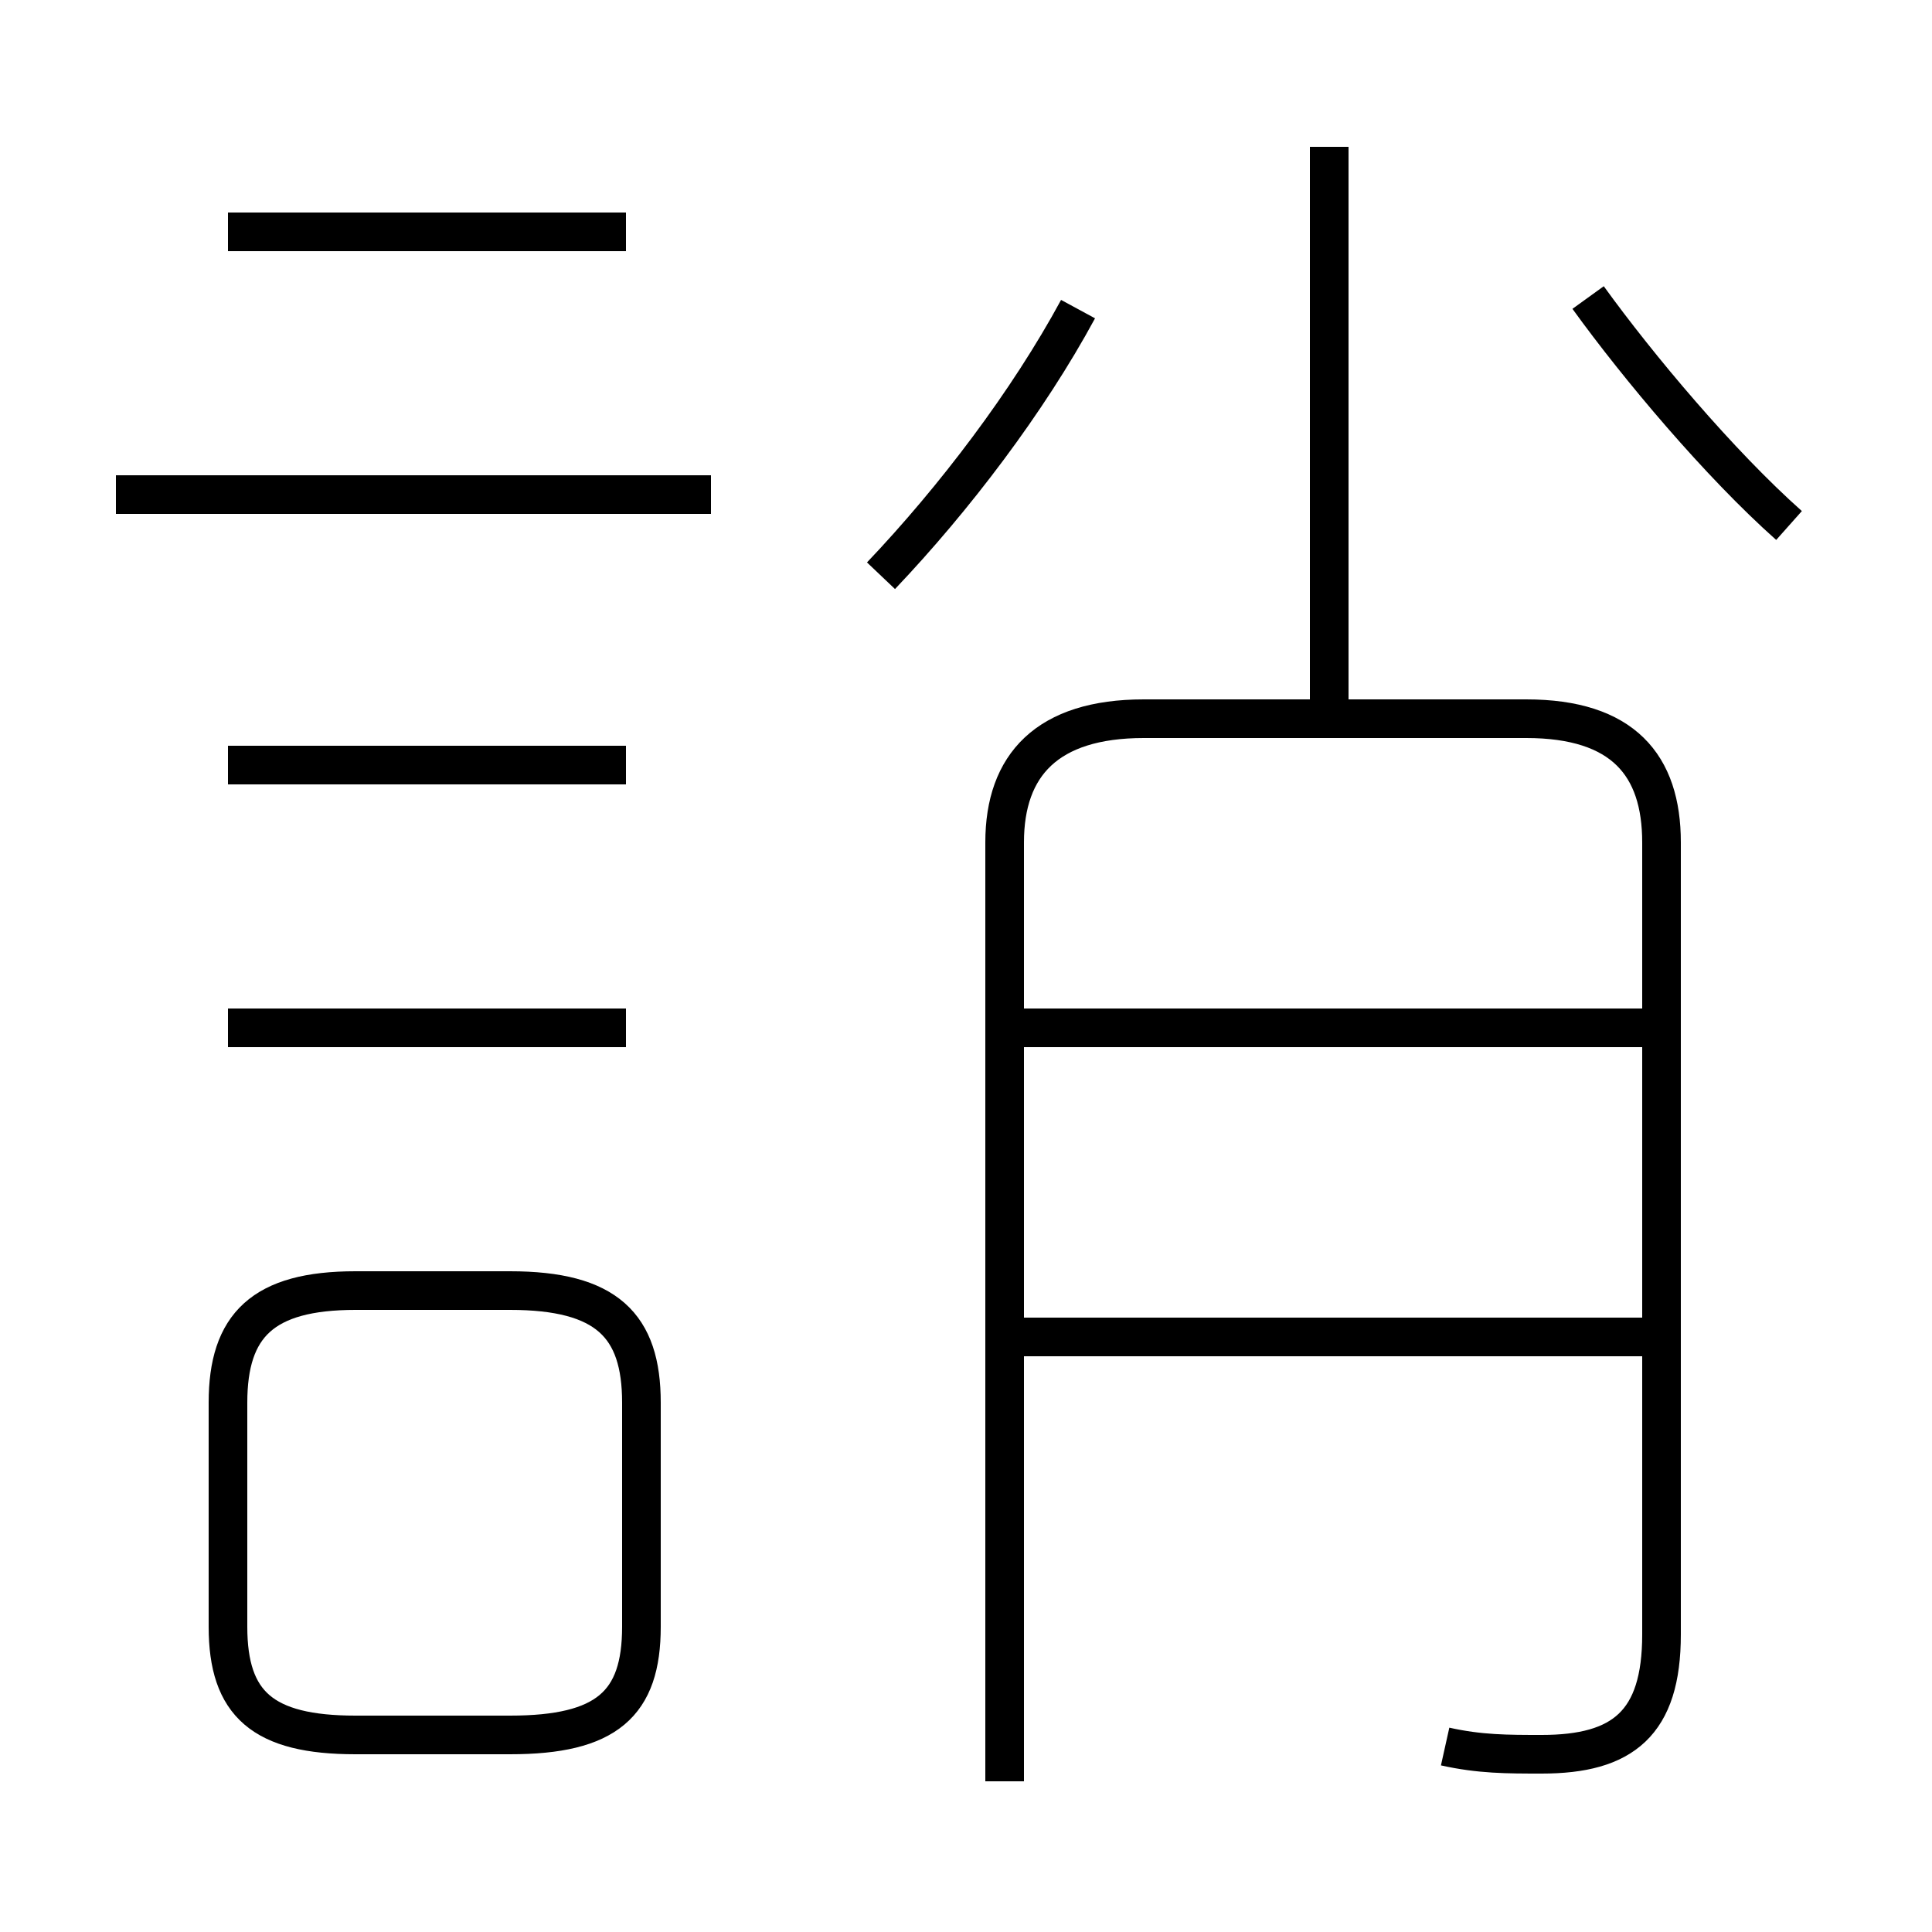 <?xml version='1.0' encoding='utf8'?>
<svg viewBox="0.0 -6.0 50.0 50.0" version="1.1" xmlns="http://www.w3.org/2000/svg">
<rect x="0.0" y="-6.0" width="50.0" height="50.0" fill="#808080" stroke="none"/>
<rect x="-1000" y="-1000" width="2000" height="2000" stroke="white" fill="white"/>
<g style="fill:white;stroke:#000000;  stroke-width:1">
<path d="M 37.4 1.2 C 38.3 1.4 39.0 1.4 39.9 1.4 C 42.0 1.4 43.0 0.6 43.0 -1.7 L 43.0 -22.2 C 43.0 -24.2 42.0 -25.4 39.5 -25.4 L 29.6 -25.4 C 27.1 -25.4 26.0 -24.2 26.0 -22.2 L 26.0 2.1 M 9.2 0.9 L 13.2 0.9 C 15.7 0.9 16.6 0.1 16.6 -1.9 L 16.6 -7.7 C 16.6 -9.7 15.7 -10.6 13.2 -10.6 L 9.2 -10.6 C 6.8 -10.6 5.9 -9.7 5.9 -7.7 L 5.9 -1.9 C 5.9 0.1 6.8 0.9 9.2 0.9 Z M 16.2 -17.4 L 5.9 -17.4 M 16.2 -24.2 L 5.9 -24.2 M 18.4 -31.2 L 3.0 -31.2 M 42.5 -9.4 L 26.1 -9.4 M 42.5 -17.4 L 26.1 -17.4 M 16.2 -38.0 L 5.9 -38.0 M 22.8 -29.1 C 24.7 -31.1 26.6 -33.6 27.9 -36.0 M 34.4 -25.6 L 34.4 -40.2 M 46.3 -30.4 C 44.5 -32.0 42.4 -34.5 41.1 -36.3" transform="translate(0.0 38.0)" />
</g>
</svg>
